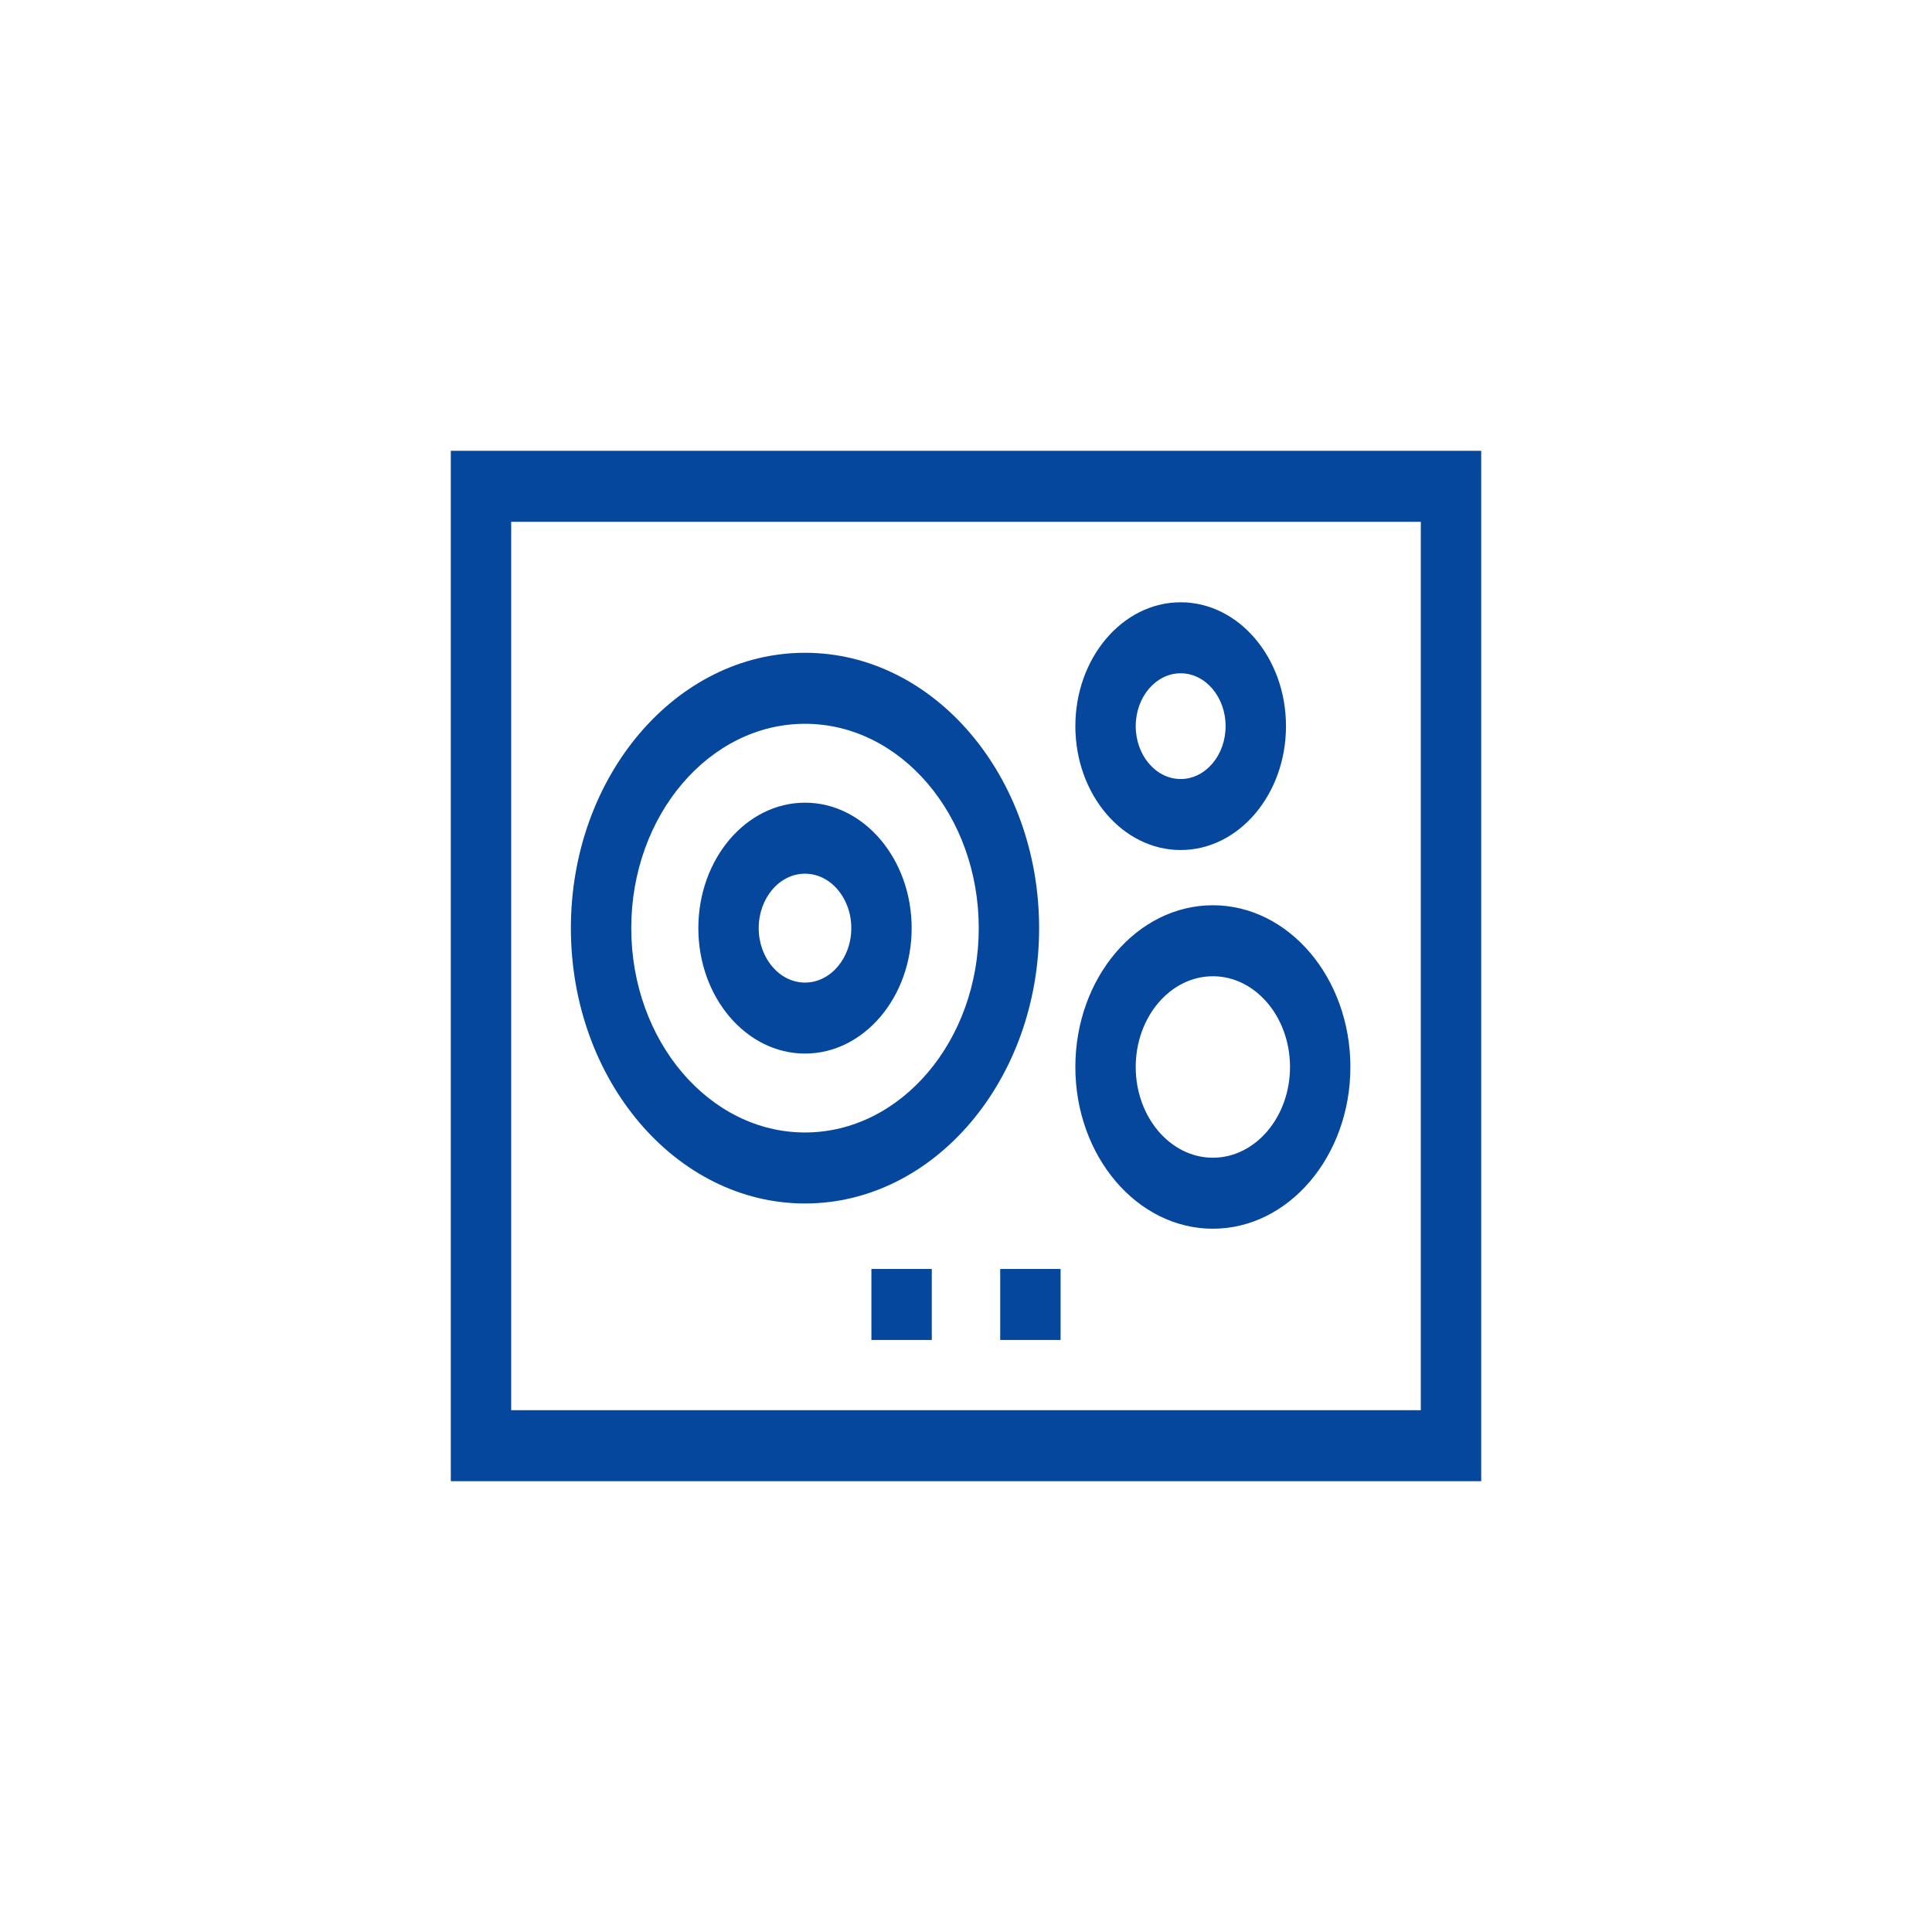 <svg width="150" height="150" viewBox="0 0 150 150" fill="none" xmlns="http://www.w3.org/2000/svg">
<path d="M35 35V115H115V35H35ZM110.312 109.487H39.688V40.513H110.312V109.487Z" fill="#05479D"/>
<path d="M67.656 98.522H72.344V104.035H67.656V98.522Z" fill="#05479D"/>
<path d="M77.656 98.522H82.344V104.035H77.656V98.522Z" fill="#05479D"/>
<path d="M62.5 93.438C72.523 93.438 80.677 83.848 80.677 72.06C80.677 60.272 72.523 50.682 62.5 50.682C52.477 50.682 44.323 60.272 44.323 72.06C44.323 83.848 52.477 93.438 62.5 93.438ZM62.5 56.195C69.938 56.195 75.99 63.312 75.99 72.06C75.99 80.808 69.938 87.925 62.5 87.925C55.062 87.925 49.011 80.808 49.011 72.06C49.011 63.312 55.062 56.195 62.5 56.195Z" fill="#05479D"/>
<path d="M62.5 81.799C67.066 81.799 70.781 77.43 70.781 72.06C70.781 66.689 67.066 62.32 62.5 62.32C57.934 62.32 54.219 66.689 54.219 72.06C54.219 77.43 57.934 81.799 62.5 81.799ZM62.5 67.833C64.482 67.833 66.094 69.729 66.094 72.06C66.094 74.39 64.482 76.287 62.5 76.287C60.518 76.287 58.906 74.39 58.906 72.06C58.906 69.729 60.518 67.833 62.5 67.833Z" fill="#05479D"/>
<path d="M91.667 65.996C96.175 65.996 99.844 61.681 99.844 56.378C99.844 51.075 96.175 46.761 91.667 46.761C87.158 46.761 83.49 51.076 83.49 56.378C83.49 61.681 87.158 65.996 91.667 65.996V65.996ZM91.667 52.274C93.591 52.274 95.156 54.115 95.156 56.378C95.156 58.641 93.591 60.483 91.667 60.483C89.743 60.483 88.177 58.641 88.177 56.378C88.177 54.115 89.743 52.274 91.667 52.274V52.274Z" fill="#05479D"/>
<path d="M94.167 95.398C100.054 95.398 104.844 89.765 104.844 82.841C104.844 75.917 100.054 70.284 94.167 70.284C88.279 70.284 83.49 75.917 83.49 82.841C83.49 89.765 88.279 95.398 94.167 95.398V95.398ZM94.167 75.796C97.469 75.796 100.156 78.956 100.156 82.841C100.156 86.725 97.469 89.885 94.167 89.885C90.864 89.885 88.177 86.725 88.177 82.841C88.177 78.957 90.864 75.796 94.167 75.796V75.796Z" fill="#05479D"/>
</svg>

